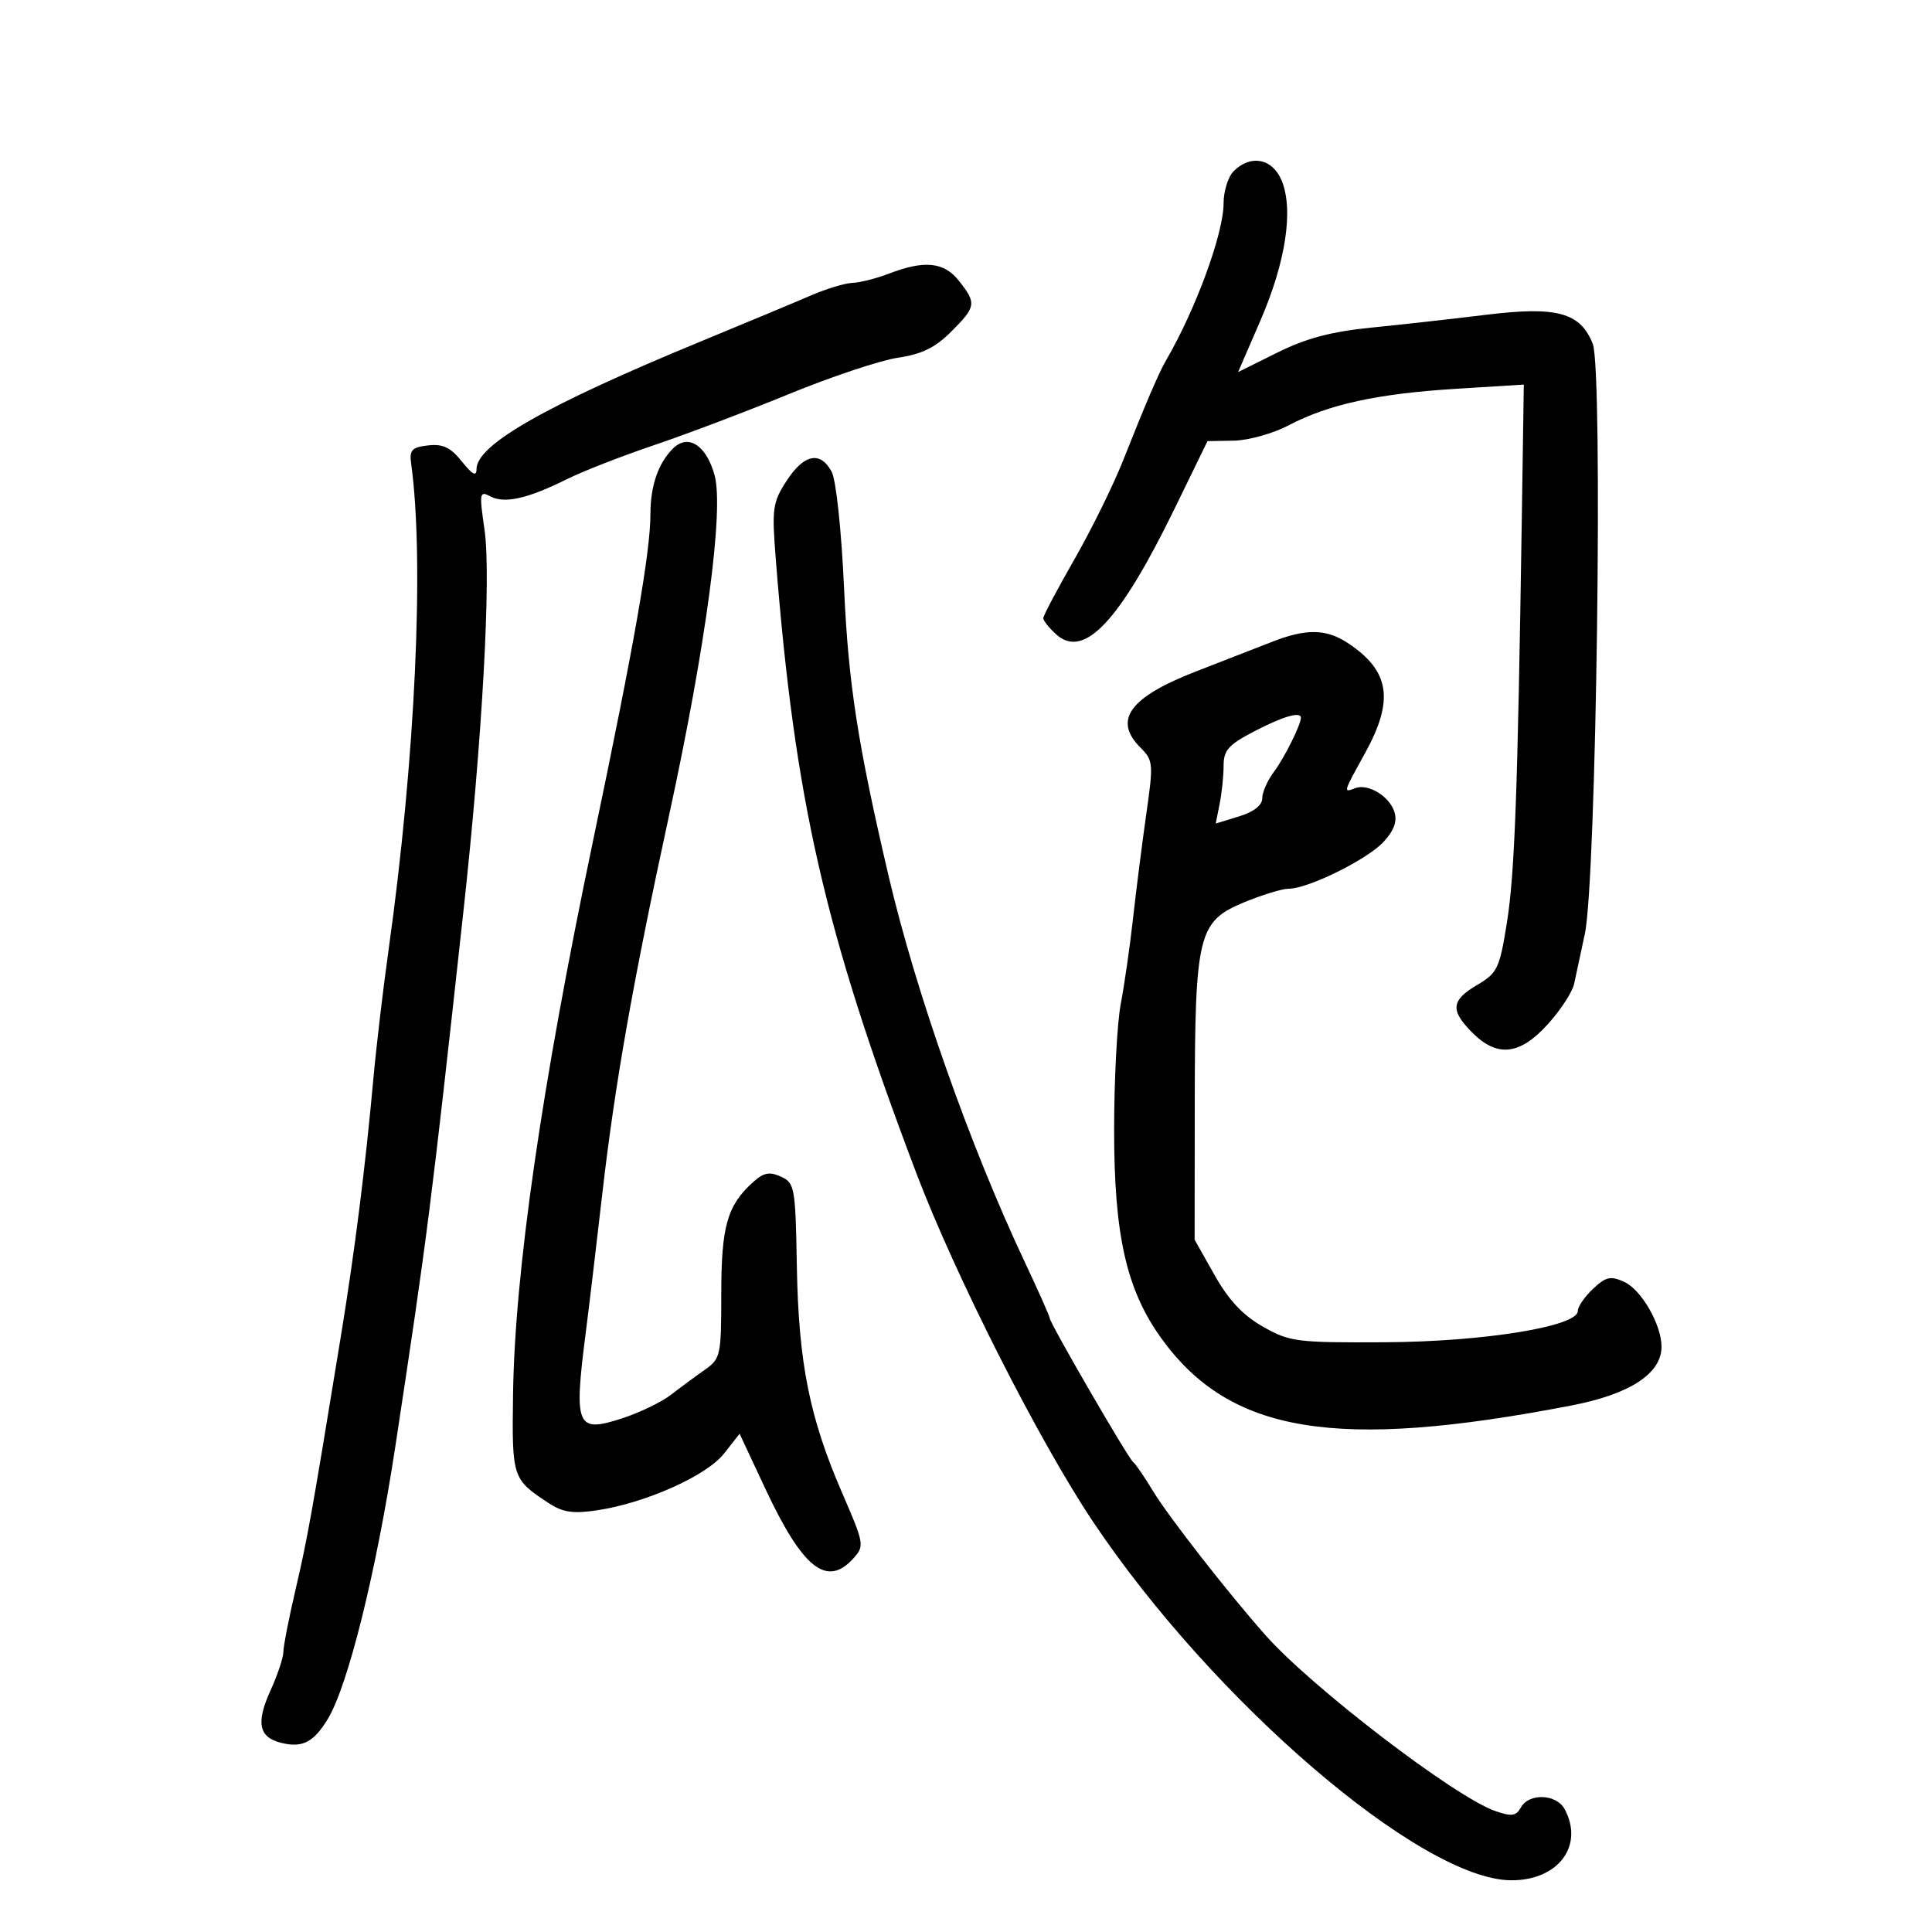 <svg xmlns="http://www.w3.org/2000/svg" width="300" height="300" viewBox="0 0 300 300" version="1.1">
	<path d="M 191.571 26.571 C 190.707 27.436, 190 29.670, 190 31.536 C 190 36.255, 185.698 47.999, 181.040 56 C 179.940 57.890, 177.933 62.569, 174.395 71.500 C 172.869 75.350, 169.456 82.277, 166.810 86.893 C 164.165 91.510, 162 95.603, 162 95.989 C 162 96.374, 162.902 97.506, 164.004 98.504 C 168.305 102.396, 173.835 96.526, 182.381 79 L 187.500 68.500 191.610 68.424 C 193.870 68.382, 197.695 67.310, 200.110 66.041 C 206.309 62.784, 213.858 61.135, 226.058 60.375 L 236.617 59.716 236.303 80.608 C 235.663 123.164, 235.202 135.685, 233.999 143.220 C 232.853 150.396, 232.527 151.082, 229.383 152.937 C 225.311 155.339, 225.156 156.883, 228.636 160.364 C 232.515 164.242, 236.005 163.843, 240.358 159.025 C 242.333 156.839, 244.165 154.027, 244.428 152.775 C 244.692 151.524, 245.443 148.025, 246.096 145 C 247.881 136.738, 248.943 57.476, 247.323 53.390 C 245.390 48.515, 241.756 47.527, 230.737 48.882 C 225.656 49.506, 217.665 50.400, 212.979 50.867 C 206.716 51.492, 202.840 52.520, 198.354 54.746 L 192.251 57.774 195.707 49.799 C 199.654 40.690, 200.890 32.562, 199.015 28.036 C 197.593 24.604, 194.206 23.937, 191.571 26.571 M 138 42.500 C 136.075 43.241, 133.545 43.882, 132.377 43.924 C 131.210 43.966, 128.285 44.853, 125.877 45.895 C 123.470 46.937, 115.875 50.108, 109 52.942 C 84.786 62.923, 74.006 69.050, 73.995 72.839 C 73.991 74.044, 73.366 73.721, 71.719 71.662 C 69.964 69.469, 68.772 68.901, 66.474 69.162 C 63.944 69.450, 63.552 69.873, 63.845 72 C 65.922 87.050, 64.487 117.919, 60.337 147.500 C 59.488 153.550, 58.426 162.550, 57.978 167.500 C 56.733 181.251, 55.088 194.280, 52.929 207.500 C 48.403 235.219, 47.748 238.879, 45.918 246.714 C 44.863 251.231, 44 255.644, 44 256.519 C 44 257.394, 43.103 260.080, 42.006 262.488 C 39.731 267.481, 40.179 269.756, 43.608 270.616 C 46.931 271.451, 48.684 270.567, 50.883 266.952 C 54.046 261.750, 58.431 244.055, 61.403 224.500 C 66.390 191.679, 66.913 187.563, 71.961 141.500 C 74.892 114.753, 76.290 89.547, 75.242 82.308 C 74.403 76.506, 74.461 76.176, 76.153 77.082 C 78.327 78.245, 81.958 77.430, 88 74.420 C 90.475 73.188, 96.550 70.814, 101.500 69.146 C 106.450 67.479, 115.900 63.899, 122.500 61.192 C 129.100 58.485, 136.723 55.944, 139.440 55.545 C 143.127 55.004, 145.219 53.981, 147.690 51.510 C 151.578 47.622, 151.659 47.108, 148.927 43.635 C 146.597 40.673, 143.564 40.357, 138 42.500 M 104.486 69.657 C 102.215 71.928, 101 75.449, 101 79.758 C 101 85.731, 98.516 99.893, 92.100 130.500 C 84.112 168.601, 79.925 197.580, 79.665 216.564 C 79.488 229.516, 79.550 229.704, 85.248 233.430 C 87.411 234.845, 89.005 235.076, 92.726 234.518 C 100.255 233.389, 109.741 229.146, 112.438 225.700 L 114.844 222.626 118.790 231.063 C 124.635 243.559, 128.384 246.548, 132.502 241.998 C 134.262 240.053, 134.211 239.756, 130.738 231.748 C 125.696 220.118, 123.995 211.585, 123.734 196.617 C 123.520 184.331, 123.405 183.686, 121.259 182.708 C 119.476 181.896, 118.570 182.079, 116.902 183.589 C 112.918 187.194, 112 190.436, 112 200.904 C 112 210.504, 111.897 210.979, 109.438 212.703 C 108.028 213.691, 105.666 215.436, 104.188 216.580 C 102.709 217.725, 99.259 219.384, 96.521 220.269 C 89.514 222.531, 89.089 221.519, 90.946 207 C 91.474 202.875, 92.627 193.200, 93.509 185.500 C 95.468 168.394, 98.249 152.630, 103.916 126.500 C 109.638 100.123, 112.441 79.111, 110.953 73.762 C 109.654 69.095, 106.836 67.307, 104.486 69.657 M 122.144 74.660 C 119.964 78.024, 119.839 78.936, 120.469 86.898 C 123.438 124.423, 128.049 144.581, 142.225 182 C 148.280 197.983, 161.321 223.731, 169.715 236.276 C 188.381 264.173, 220.649 291.863, 234.615 291.969 C 241.931 292.024, 246.013 286.630, 242.965 280.934 C 241.696 278.563, 237.446 278.381, 236.180 280.643 C 235.416 282.007, 234.736 282.104, 232.175 281.211 C 225.893 279.021, 203.688 262.025, 196.491 253.898 C 190.644 247.295, 181.404 235.449, 179.020 231.500 C 177.692 229.300, 176.304 227.275, 175.935 227 C 175.174 226.433, 163 205.426, 163 204.680 C 163 204.414, 161.231 200.440, 159.068 195.848 C 150.616 177.903, 142.178 153.960, 137.976 136 C 133.201 115.593, 131.746 106.208, 131.075 91.500 C 130.658 82.340, 129.829 74.538, 129.138 73.250 C 127.387 69.990, 124.838 70.504, 122.144 74.660 M 197.500 99.672 C 195.300 100.535, 189.993 102.601, 185.706 104.265 C 175.391 108.267, 172.808 111.808, 177.086 116.086 C 179.070 118.070, 179.115 118.574, 178.005 126.336 C 177.363 130.826, 176.438 138.100, 175.949 142.500 C 175.461 146.900, 174.597 152.924, 174.031 155.886 C 173.464 158.849, 173 167.689, 173 175.531 C 173 191.798, 174.916 200.271, 180.284 207.746 C 190.951 222.600, 207.380 225.307, 244 218.246 C 253.100 216.491, 258 213.294, 258 209.111 C 258 205.702, 254.874 200.264, 252.221 199.055 C 250.088 198.083, 249.372 198.242, 247.360 200.132 C 246.062 201.351, 245 202.900, 245 203.574 C 245 205.977, 230.341 208.348, 215 208.426 C 201.303 208.496, 200.256 208.362, 196.100 206 C 192.996 204.237, 190.786 201.879, 188.600 198 L 185.500 192.500 185.521 171.500 C 185.547 145.096, 186.036 143.083, 193.136 140.132 C 195.958 138.959, 199.094 138, 200.105 138 C 203.128 138, 212.330 133.455, 214.844 130.720 C 216.469 128.953, 216.986 127.530, 216.527 126.084 C 215.745 123.621, 212.435 121.619, 210.422 122.392 C 208.550 123.110, 208.535 123.163, 211.982 116.910 C 216.525 108.667, 215.807 104.150, 209.266 99.837 C 205.923 97.633, 202.810 97.589, 197.500 99.672 M 194.750 113.566 C 190.769 115.638, 190 116.501, 190 118.894 C 190 120.465, 189.724 123.130, 189.387 124.816 L 188.774 127.882 192.387 126.773 C 194.683 126.069, 196 125.046, 196 123.967 C 196 123.034, 196.805 121.197, 197.790 119.885 C 199.424 117.707, 202 112.549, 202 111.453 C 202 110.428, 199.224 111.237, 194.750 113.566" stroke="none" fill="black" fill-rule="evenodd"/>
</svg>